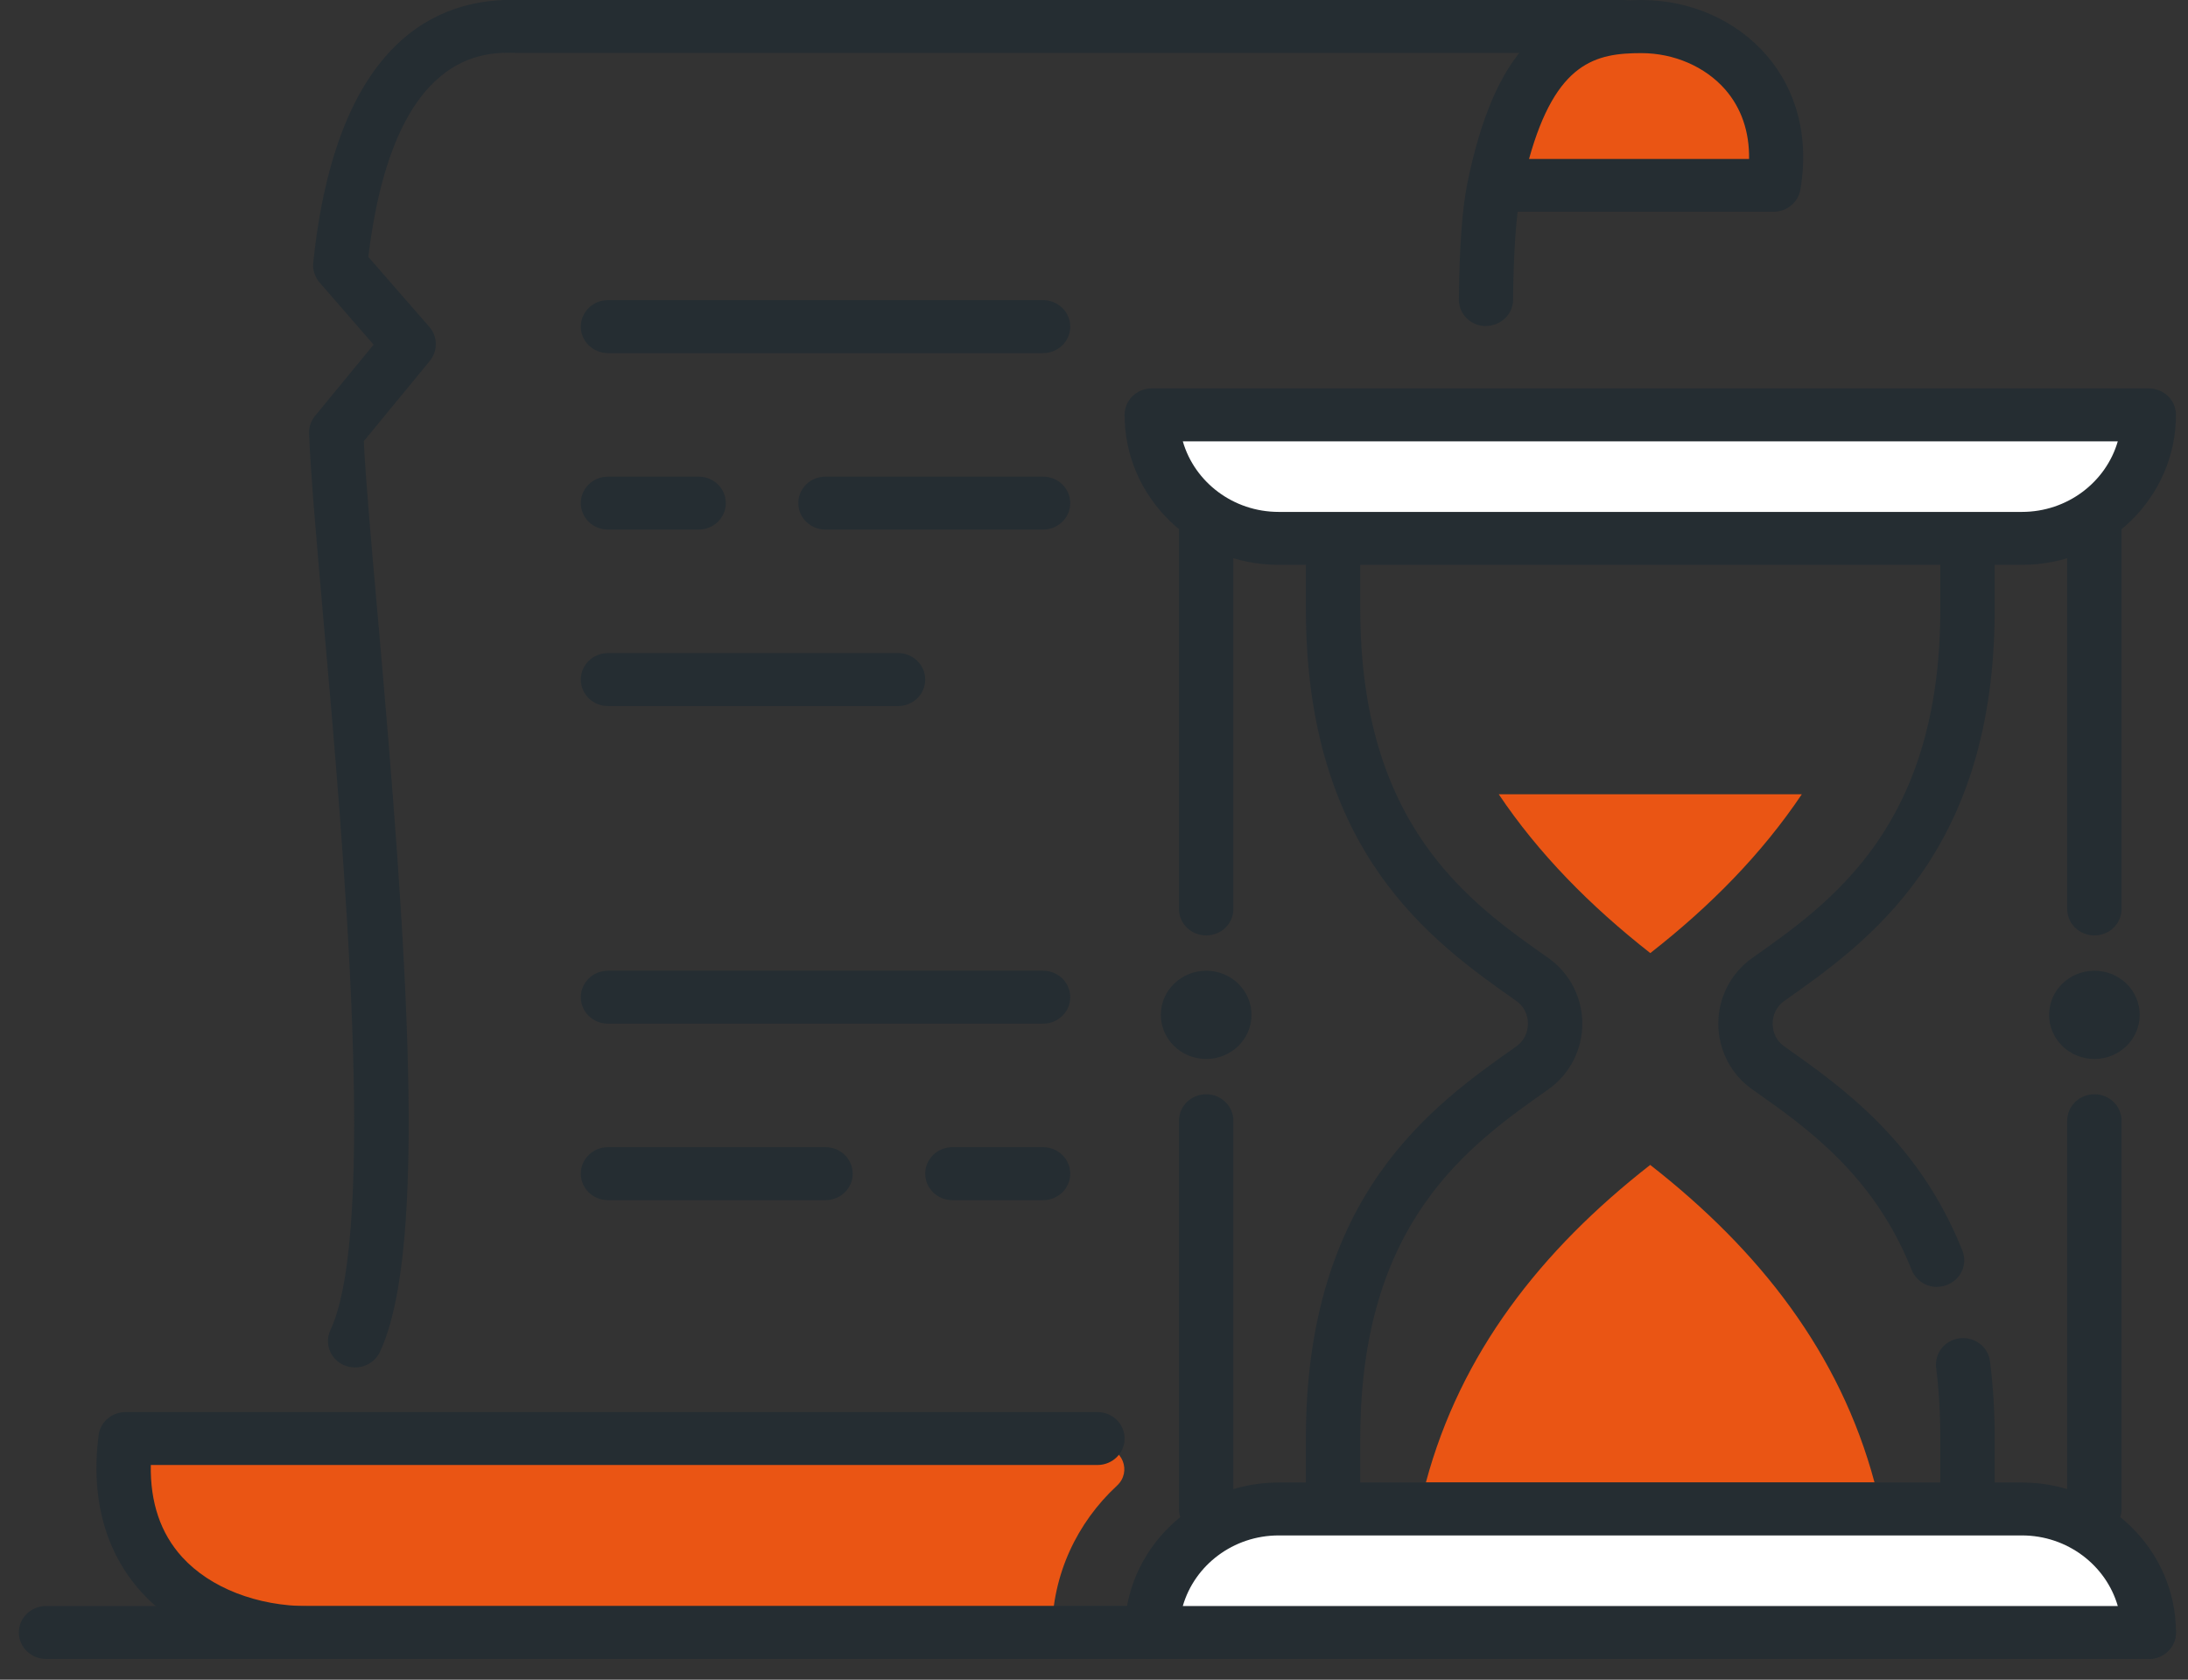 <svg width="56" height="43" viewBox="0 0 56 43" fill="none" xmlns="http://www.w3.org/2000/svg">
<rect x="0" y="0" width="56" height="43" fill="#333333" stroke="none"/>
<g clip-path="url(#clip0_1_614)">
<path d="M26.927 41.791C26.927 40.314 27.568 38.977 28.588 38.033C28.974 37.676 28.728 37.048 28.199 37.048H3.531C3.41 38.941 4.217 40.942 6.314 42.017H26.927V41.791Z" fill="#EA5514"/>
<path d="M42.544 0.456H41.463C40.094 0.456 38.986 1.536 38.986 2.869L38.522 4.522H45.017V2.869C45.017 1.536 43.908 0.456 42.539 0.456H42.544Z" fill="#EA5514"/>
<path d="M38.034 8.348C37.64 8.348 37.334 8.037 37.339 7.662C37.352 6.297 37.427 5.322 37.556 4.689C38.239 1.36 39.528 0 42.006 0C43.263 0 44.432 0.515 45.212 1.414C45.996 2.317 46.307 3.537 46.079 4.856C46.024 5.182 45.731 5.421 45.393 5.421H38.842C38.777 5.968 38.735 6.722 38.726 7.675C38.726 8.046 38.41 8.344 38.03 8.344L38.034 8.348ZM39.134 4.07H44.766C44.776 3.375 44.571 2.769 44.154 2.29C43.644 1.708 42.846 1.36 42.01 1.36C40.851 1.36 39.825 1.581 39.134 4.07Z" fill="#252D32"/>
<path d="M30.871 42.469H7.892C6.189 42.469 4.588 41.828 3.619 40.757C2.696 39.74 2.315 38.349 2.524 36.741C2.566 36.402 2.863 36.149 3.215 36.149H28.087C28.473 36.149 28.783 36.452 28.783 36.827C28.783 37.202 28.473 37.504 28.087 37.504H3.86C3.842 38.462 4.111 39.257 4.663 39.862C5.377 40.648 6.583 41.118 7.892 41.118H30.871C31.256 41.118 31.567 41.421 31.567 41.796C31.567 42.171 31.256 42.474 30.871 42.474V42.469Z" fill="#252D32"/>
<path d="M9.089 35.006C8.991 35.006 8.894 34.988 8.801 34.947C8.453 34.794 8.295 34.392 8.458 34.048C9.655 31.482 8.796 21.724 8.281 15.897C8.105 13.887 7.952 12.152 7.91 11.095C7.906 10.932 7.957 10.774 8.063 10.648L9.562 8.823L8.179 7.232C8.059 7.092 7.998 6.907 8.017 6.726C8.611 1.034 11.209 -0.072 13.269 -9.52987e-05H41.542C41.927 -9.52987e-05 42.238 0.303 42.238 0.678C42.238 1.052 41.927 1.355 41.542 1.355H13.241C12.434 1.328 10.072 1.242 9.427 6.577L10.991 8.371C11.204 8.619 11.209 8.981 11.005 9.234L9.311 11.294C9.363 12.337 9.506 13.941 9.669 15.78C10.411 24.182 10.972 31.943 9.724 34.608C9.608 34.857 9.353 35.006 9.089 35.006Z" fill="#252D32"/>
<path d="M26.695 13.557H21.128C20.743 13.557 20.432 13.254 20.432 12.879C20.432 12.504 20.743 12.202 21.128 12.202H26.695C27.081 12.202 27.392 12.504 27.392 12.879C27.392 13.254 27.081 13.557 26.695 13.557Z" fill="#252D32"/>
<path d="M17.881 13.557H15.561C15.176 13.557 14.865 13.254 14.865 12.879C14.865 12.504 15.176 12.202 15.561 12.202H17.881C18.266 12.202 18.576 12.504 18.576 12.879C18.576 13.254 18.266 13.557 17.881 13.557Z" fill="#252D32"/>
<path d="M22.984 18.075H15.561C15.176 18.075 14.865 17.772 14.865 17.397C14.865 17.022 15.176 16.719 15.561 16.719H22.984C23.369 16.719 23.68 17.022 23.68 17.397C23.68 17.772 23.369 18.075 22.984 18.075Z" fill="#252D32"/>
<path d="M26.695 9.04H15.561C15.176 9.04 14.865 8.737 14.865 8.362C14.865 7.987 15.176 7.684 15.561 7.684H26.695C27.081 7.684 27.392 7.987 27.392 8.362C27.392 8.737 27.081 9.04 26.695 9.04Z" fill="#252D32"/>
<path d="M26.696 30.724H24.376C23.991 30.724 23.68 30.421 23.68 30.046C23.68 29.671 23.991 29.368 24.376 29.368H26.696C27.081 29.368 27.392 29.671 27.392 30.046C27.392 30.421 27.081 30.724 26.696 30.724Z" fill="#252D32"/>
<path d="M21.128 30.724H15.561C15.176 30.724 14.865 30.421 14.865 30.046C14.865 29.671 15.176 29.368 15.561 29.368H21.128C21.513 29.368 21.824 29.671 21.824 30.046C21.824 30.421 21.513 30.724 21.128 30.724Z" fill="#252D32"/>
<path d="M26.695 26.206H15.561C15.176 26.206 14.865 25.903 14.865 25.528C14.865 25.153 15.176 24.851 15.561 24.851H26.695C27.081 24.851 27.392 25.153 27.392 25.528C27.392 25.903 27.081 26.206 26.695 26.206Z" fill="#252D32"/>
<path d="M42.238 29.82C39.426 32.016 37.38 34.649 36.494 37.952H47.977C47.091 34.649 45.045 32.016 42.233 29.82H42.238Z" fill="#EA5514"/>
<path d="M49.577 32.946C49.299 32.946 49.035 32.779 48.928 32.512C47.963 30.082 46.237 28.862 44.845 27.887C44.302 27.503 43.978 26.875 43.978 26.206C43.978 25.537 44.302 24.91 44.845 24.526C46.877 23.093 49.661 21.137 49.661 15.59V14.235C49.661 13.86 49.972 13.557 50.357 13.557C50.742 13.557 51.053 13.86 51.053 14.235V15.59C51.053 21.828 47.81 24.114 45.662 25.628C45.476 25.759 45.369 25.971 45.369 26.206C45.369 26.441 45.476 26.653 45.662 26.784C47.118 27.81 49.114 29.215 50.227 32.02C50.366 32.368 50.185 32.761 49.828 32.896C49.744 32.928 49.661 32.942 49.577 32.942V32.946Z" fill="#252D32"/>
<path d="M50.357 38.855C49.972 38.855 49.661 38.552 49.661 38.177V36.822C49.661 36.19 49.624 35.584 49.554 35.015C49.508 34.645 49.777 34.306 50.157 34.261C50.538 34.215 50.886 34.477 50.932 34.848C51.011 35.471 51.053 36.135 51.053 36.822V38.177C51.053 38.552 50.742 38.855 50.357 38.855Z" fill="#252D32"/>
<path d="M34.119 38.855C33.734 38.855 33.423 38.552 33.423 38.177V36.822C33.423 30.583 36.666 28.298 38.814 26.784C38.999 26.653 39.106 26.441 39.106 26.206C39.106 25.971 38.999 25.759 38.814 25.628C36.666 24.114 33.423 21.833 33.423 15.59V14.235C33.423 13.86 33.734 13.557 34.119 13.557C34.504 13.557 34.815 13.86 34.815 14.235V15.59C34.815 21.137 37.598 23.098 39.63 24.526C40.173 24.91 40.498 25.537 40.498 26.206C40.498 26.875 40.173 27.503 39.63 27.887C37.598 29.319 34.815 31.275 34.815 36.822V38.177C34.815 38.552 34.504 38.855 34.119 38.855Z" fill="#252D32"/>
<path d="M38.359 20.333C39.375 21.847 40.693 23.188 42.238 24.399C43.787 23.188 45.1 21.847 46.116 20.333H38.359Z" fill="#EA5514"/>
<path d="M54.996 42.469H1.178C0.793 42.469 0.483 42.166 0.483 41.791C0.483 41.416 0.793 41.114 1.178 41.114H54.996C55.381 41.114 55.692 41.416 55.692 41.791C55.692 42.166 55.381 42.469 54.996 42.469Z" fill="#252D32"/>
<path d="M51.517 14.009H32.959C31.163 14.009 29.711 12.595 29.711 10.847H54.764C54.764 12.595 53.312 14.009 51.517 14.009Z" fill="white"/>
<path d="M51.517 38.403H32.959C31.163 38.403 29.711 39.817 29.711 41.566H54.764C54.764 39.817 53.312 38.403 51.517 38.403Z" fill="white"/>
<path d="M53.605 39.307C53.219 39.307 52.908 39.004 52.908 38.629V28.691C52.908 28.316 53.219 28.013 53.605 28.013C53.989 28.013 54.3 28.316 54.3 28.691V38.629C54.3 39.004 53.989 39.307 53.605 39.307Z" fill="#252D32"/>
<path d="M53.605 23.947C53.219 23.947 52.908 23.645 52.908 23.27V13.331C52.908 12.956 53.219 12.653 53.605 12.653C53.989 12.653 54.3 12.956 54.3 13.331V23.27C54.3 23.645 53.989 23.947 53.605 23.947Z" fill="#252D32"/>
<path d="M51.749 14.46H32.727C30.551 14.46 28.783 12.739 28.783 10.621C28.783 10.246 29.094 9.943 29.479 9.943H54.996C55.381 9.943 55.692 10.246 55.692 10.621C55.692 12.739 53.925 14.46 51.749 14.46ZM30.273 11.298C30.574 12.342 31.562 13.105 32.727 13.105H51.749C52.913 13.105 53.901 12.342 54.203 11.298H30.273Z" fill="#252D32"/>
<path d="M54.996 42.469H29.479C29.094 42.469 28.783 42.166 28.783 41.791C28.783 39.673 30.551 37.952 32.727 37.952H51.749C53.925 37.952 55.692 39.673 55.692 41.791C55.692 42.166 55.381 42.469 54.996 42.469ZM30.273 41.114H54.203C53.901 40.07 52.913 39.307 51.749 39.307H32.727C31.562 39.307 30.574 40.07 30.273 41.114Z" fill="#252D32"/>
<path d="M53.605 27.11C54.245 27.11 54.764 26.604 54.764 25.98C54.764 25.356 54.245 24.851 53.605 24.851C52.964 24.851 52.445 25.356 52.445 25.98C52.445 26.604 52.964 27.11 53.605 27.11Z" fill="#252D32"/>
<path d="M30.871 39.307C30.486 39.307 30.175 39.004 30.175 38.629V28.691C30.175 28.316 30.486 28.013 30.871 28.013C31.256 28.013 31.567 28.316 31.567 28.691V38.629C31.567 39.004 31.256 39.307 30.871 39.307Z" fill="#252D32"/>
<path d="M30.871 23.947C30.486 23.947 30.175 23.645 30.175 23.27V13.331C30.175 12.956 30.486 12.653 30.871 12.653C31.256 12.653 31.567 12.956 31.567 13.331V23.27C31.567 23.645 31.256 23.947 30.871 23.947Z" fill="#252D32"/>
<path d="M30.871 27.11C31.512 27.11 32.031 26.604 32.031 25.98C32.031 25.356 31.512 24.851 30.871 24.851C30.23 24.851 29.711 25.356 29.711 25.98C29.711 26.604 30.23 27.11 30.871 27.11Z" fill="#252D32"/>
</g>
<defs>
<clipPath id="clip0_1_614">
<rect width="55.21" height="42.469" fill="white" transform="translate(0.483)"/>
</clipPath>
</defs>
</svg>
